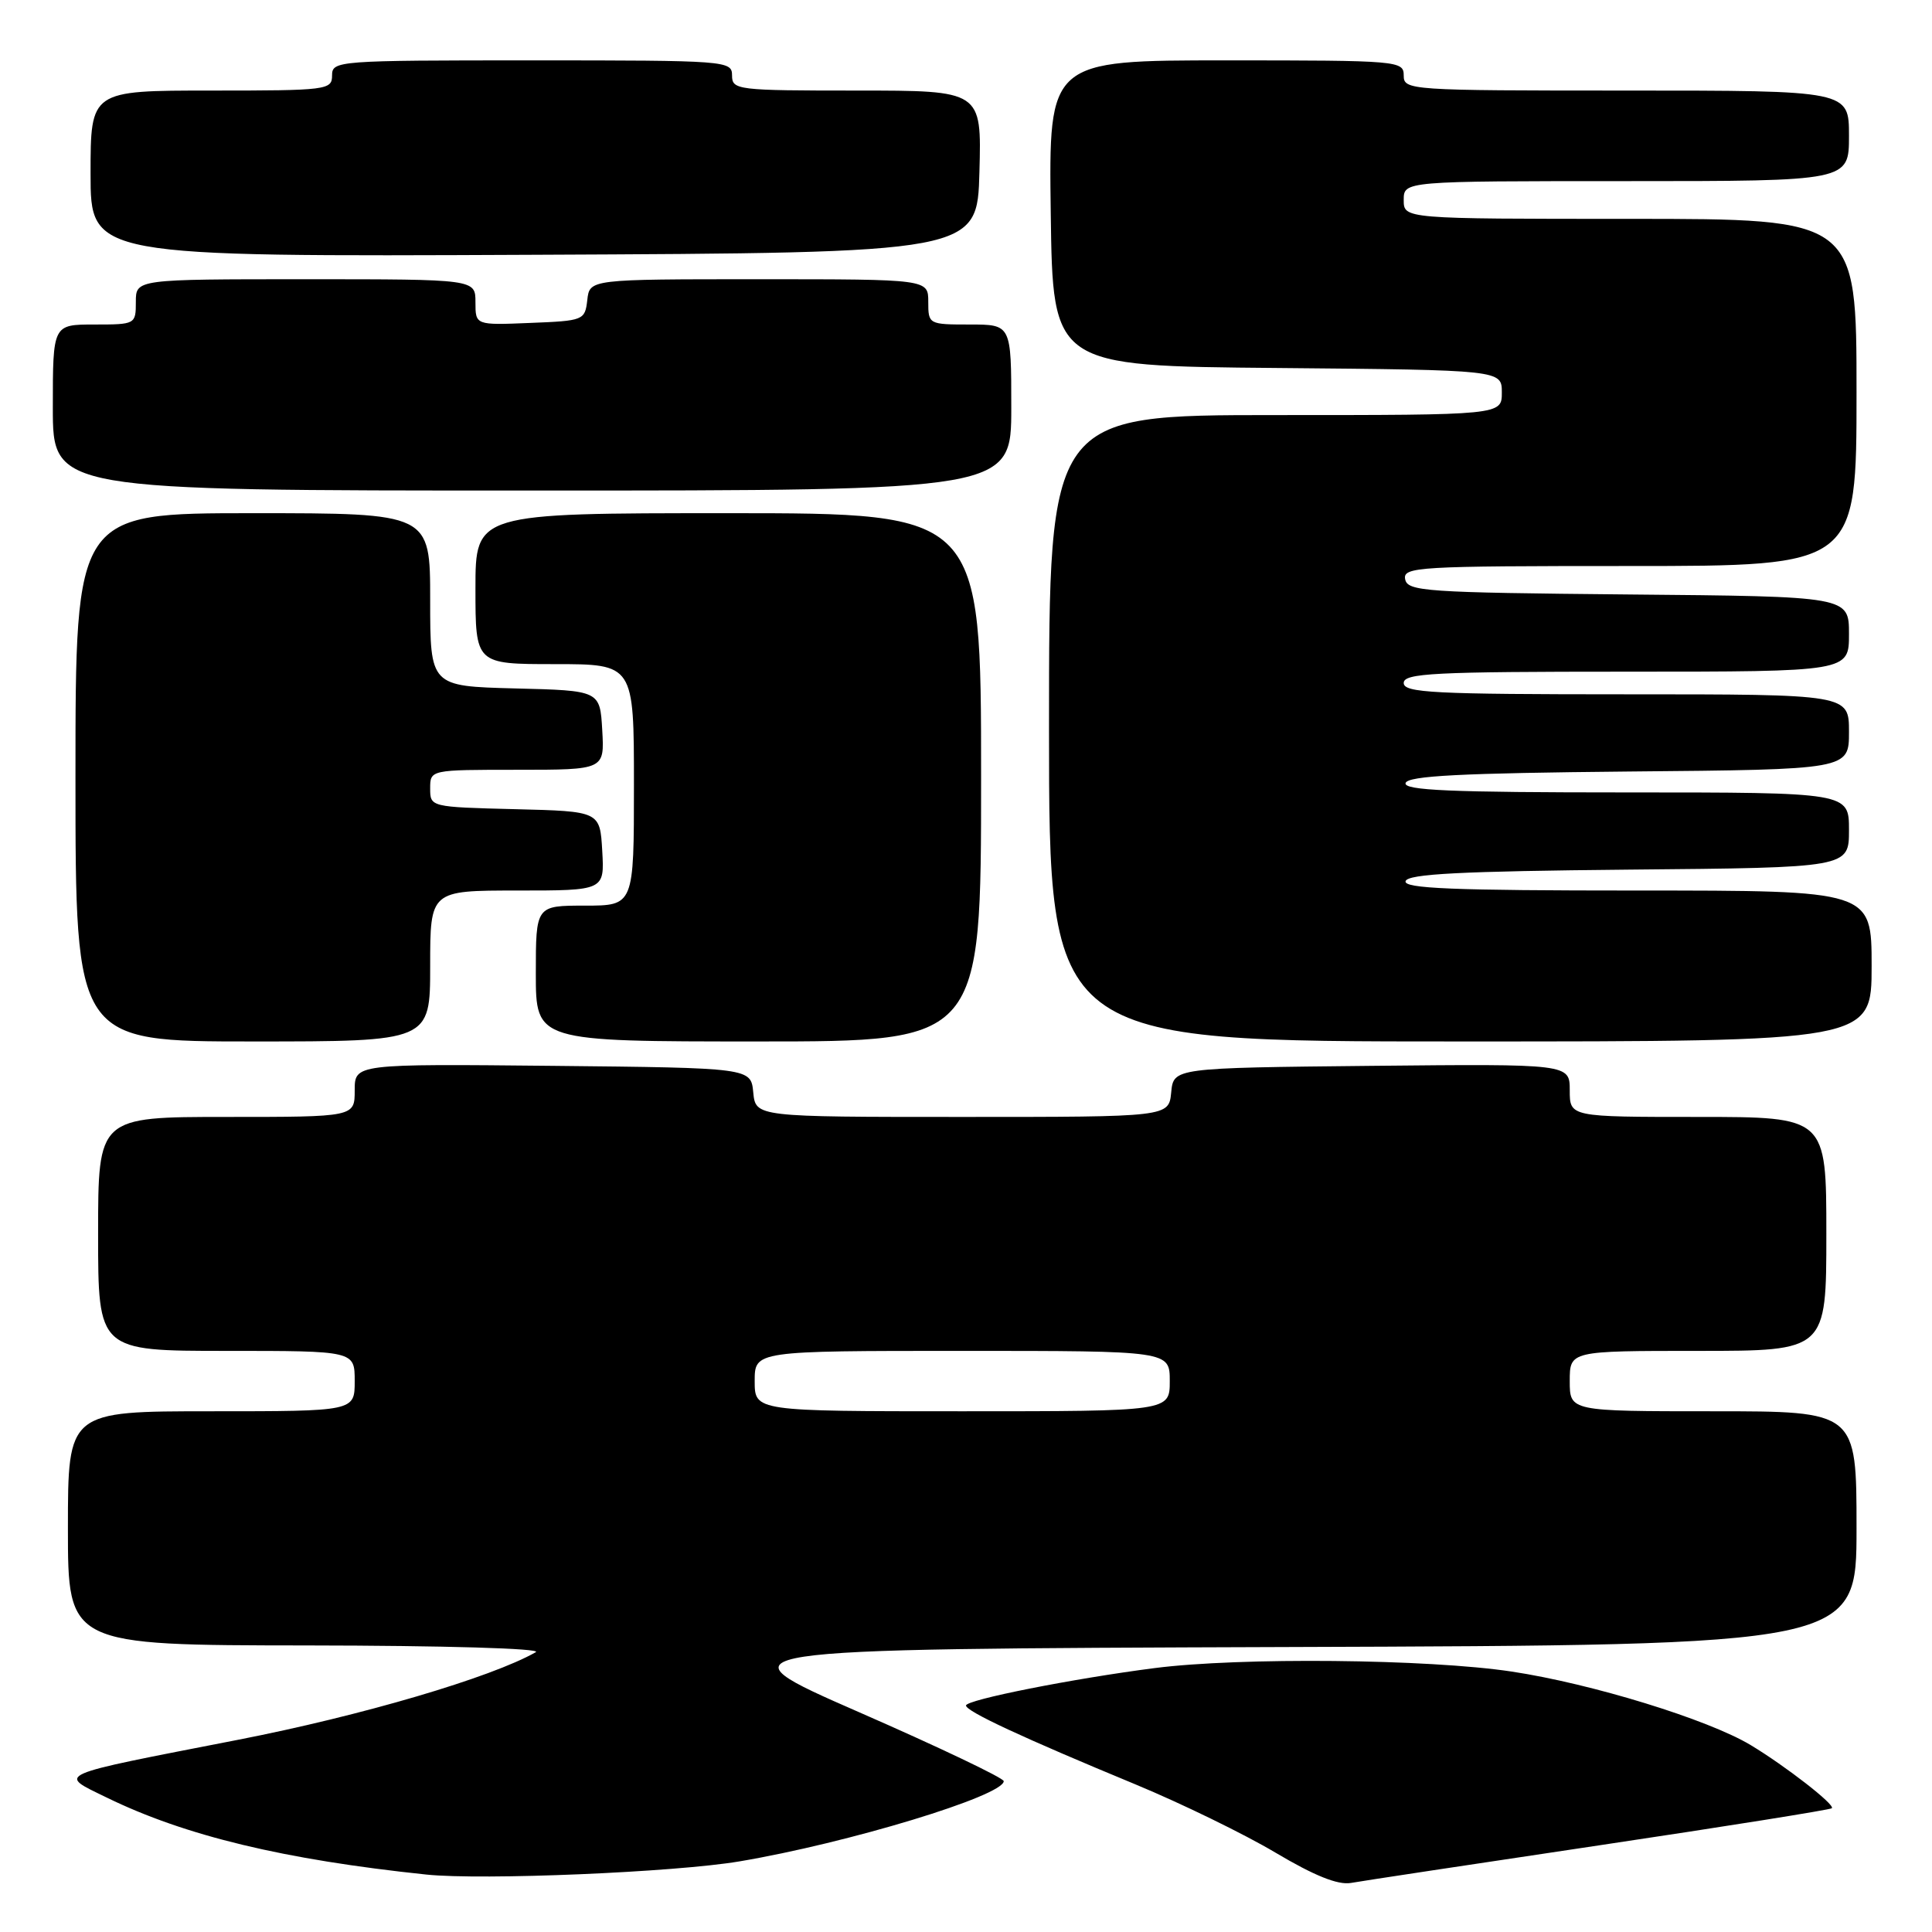 <?xml version="1.0" encoding="UTF-8" standalone="no"?>
<!DOCTYPE svg PUBLIC "-//W3C//DTD SVG 1.1//EN" "http://www.w3.org/Graphics/SVG/1.1/DTD/svg11.dtd" >
<svg xmlns="http://www.w3.org/2000/svg" xmlns:xlink="http://www.w3.org/1999/xlink" version="1.1" viewBox="0 0 256 256">
 <g >
 <path fill="currentColor"
d=" M 211.94 244.51 C 228.68 242.01 242.53 239.80 242.73 239.60 C 243.19 239.14 236.60 234.02 231.97 231.23 C 226.31 227.83 210.91 223.09 200.30 221.49 C 189.22 219.82 164.28 219.58 153.00 221.03 C 142.19 222.42 128.00 225.23 128.00 225.99 C 128.00 226.76 135.47 230.24 150.50 236.46 C 156.55 238.97 164.88 243.03 169.00 245.48 C 174.15 248.54 177.28 249.80 179.00 249.50 C 180.38 249.25 195.20 247.01 211.94 244.51 Z  M 98.00 246.64 C 112.33 244.23 133.00 237.95 133.00 236.01 C 133.00 235.60 124.38 231.49 113.84 226.88 C 94.69 218.50 94.69 218.50 170.34 218.24 C 246.00 217.99 246.00 217.99 246.00 202.49 C 246.00 187.00 246.00 187.00 227.00 187.00 C 208.00 187.00 208.00 187.00 208.00 183.00 C 208.00 179.00 208.00 179.00 225.00 179.00 C 242.00 179.00 242.00 179.00 242.00 163.50 C 242.00 148.00 242.00 148.00 225.00 148.00 C 208.00 148.00 208.00 148.00 208.00 144.48 C 208.00 140.97 208.00 140.97 181.75 141.23 C 155.50 141.50 155.50 141.50 155.19 144.75 C 154.87 148.00 154.87 148.00 127.50 148.00 C 100.13 148.00 100.13 148.00 99.81 144.75 C 99.50 141.50 99.50 141.50 73.25 141.23 C 47.00 140.97 47.00 140.97 47.00 144.48 C 47.00 148.00 47.00 148.00 30.00 148.00 C 13.00 148.00 13.00 148.00 13.00 163.50 C 13.00 179.00 13.00 179.00 30.00 179.00 C 47.00 179.00 47.00 179.00 47.00 183.00 C 47.00 187.00 47.00 187.00 28.00 187.00 C 9.00 187.00 9.00 187.00 9.00 202.50 C 9.00 218.00 9.00 218.00 40.75 218.03 C 58.85 218.05 71.86 218.43 71.00 218.92 C 65.10 222.28 47.88 227.35 31.50 230.54 C 6.78 235.36 7.60 234.99 14.15 238.19 C 24.53 243.26 37.64 246.41 56.50 248.39 C 63.91 249.16 89.43 248.09 98.00 246.64 Z  M 57.00 128.00 C 57.00 118.00 57.00 118.00 68.55 118.00 C 80.10 118.00 80.10 118.00 79.80 112.75 C 79.50 107.50 79.50 107.50 68.25 107.22 C 57.03 106.94 57.00 106.93 57.00 104.47 C 57.00 102.00 57.00 102.00 68.55 102.00 C 80.10 102.00 80.10 102.00 79.80 96.75 C 79.50 91.50 79.50 91.50 68.25 91.22 C 57.00 90.93 57.00 90.93 57.00 79.47 C 57.00 68.00 57.00 68.00 33.50 68.00 C 10.00 68.00 10.00 68.00 10.00 103.00 C 10.00 138.00 10.00 138.00 33.50 138.00 C 57.00 138.00 57.00 138.00 57.00 128.00 Z  M 130.00 103.00 C 130.00 68.00 130.00 68.00 96.50 68.00 C 63.00 68.00 63.00 68.00 63.00 78.00 C 63.00 88.00 63.00 88.00 73.50 88.00 C 84.00 88.00 84.00 88.00 84.00 104.00 C 84.00 120.00 84.00 120.00 77.50 120.00 C 71.00 120.00 71.00 120.00 71.00 129.00 C 71.00 138.00 71.00 138.00 100.50 138.00 C 130.00 138.00 130.00 138.00 130.00 103.00 Z  M 248.00 128.00 C 248.00 118.00 248.00 118.00 216.92 118.00 C 192.49 118.00 185.92 117.73 186.25 116.75 C 186.57 115.80 193.58 115.44 215.83 115.23 C 245.00 114.97 245.00 114.97 245.00 109.98 C 245.00 105.00 245.00 105.00 215.42 105.00 C 192.19 105.00 185.92 104.73 186.25 103.75 C 186.57 102.80 193.58 102.44 215.83 102.23 C 245.00 101.97 245.00 101.97 245.00 96.98 C 245.00 92.00 245.00 92.00 215.50 92.00 C 189.94 92.00 186.00 91.80 186.00 90.50 C 186.00 89.20 189.94 89.00 215.50 89.00 C 245.00 89.00 245.00 89.00 245.00 84.02 C 245.00 79.03 245.00 79.03 215.76 78.77 C 188.84 78.52 186.50 78.36 186.19 76.75 C 185.88 75.11 187.82 75.00 215.93 75.00 C 246.00 75.00 246.00 75.00 246.00 52.00 C 246.00 29.00 246.00 29.00 216.00 29.00 C 186.00 29.00 186.00 29.00 186.00 26.50 C 186.00 24.00 186.00 24.00 215.50 24.00 C 245.00 24.00 245.00 24.00 245.00 18.00 C 245.00 12.00 245.00 12.00 215.50 12.00 C 186.67 12.00 186.00 11.95 186.00 10.00 C 186.00 8.06 185.33 8.00 162.48 8.00 C 138.96 8.00 138.96 8.00 139.23 28.25 C 139.50 48.50 139.50 48.50 169.25 48.76 C 199.00 49.03 199.00 49.03 199.00 52.01 C 199.00 55.00 199.00 55.00 169.00 55.00 C 139.00 55.00 139.00 55.00 139.00 96.50 C 139.00 138.00 139.00 138.00 193.50 138.00 C 248.00 138.00 248.00 138.00 248.00 128.00 Z  M 134.00 54.00 C 134.00 43.00 134.00 43.00 128.50 43.00 C 123.06 43.00 123.00 42.97 123.00 40.00 C 123.00 37.00 123.00 37.00 100.57 37.00 C 78.13 37.00 78.13 37.00 77.82 39.75 C 77.51 42.44 77.33 42.51 70.25 42.79 C 63.00 43.09 63.00 43.09 63.00 40.04 C 63.00 37.00 63.00 37.00 40.50 37.00 C 18.00 37.00 18.00 37.00 18.00 40.00 C 18.00 42.97 17.94 43.00 12.50 43.00 C 7.00 43.00 7.00 43.00 7.00 54.00 C 7.00 65.00 7.00 65.00 70.50 65.00 C 134.00 65.00 134.00 65.00 134.00 54.00 Z  M 129.78 22.75 C 130.07 12.00 130.07 12.00 113.53 12.00 C 97.67 12.00 97.00 11.92 97.00 10.00 C 97.00 8.05 96.33 8.00 70.50 8.00 C 44.67 8.00 44.00 8.05 44.00 10.00 C 44.00 11.92 43.33 12.00 28.00 12.00 C 12.00 12.00 12.00 12.00 12.00 23.01 C 12.00 34.02 12.00 34.02 70.75 33.76 C 129.50 33.50 129.50 33.50 129.78 22.75 Z  M 100.00 183.00 C 100.00 179.00 100.00 179.00 127.50 179.00 C 155.00 179.00 155.00 179.00 155.00 183.00 C 155.00 187.00 155.00 187.00 127.50 187.00 C 100.00 187.00 100.00 187.00 100.00 183.00 Z "/>
</g>
</svg>